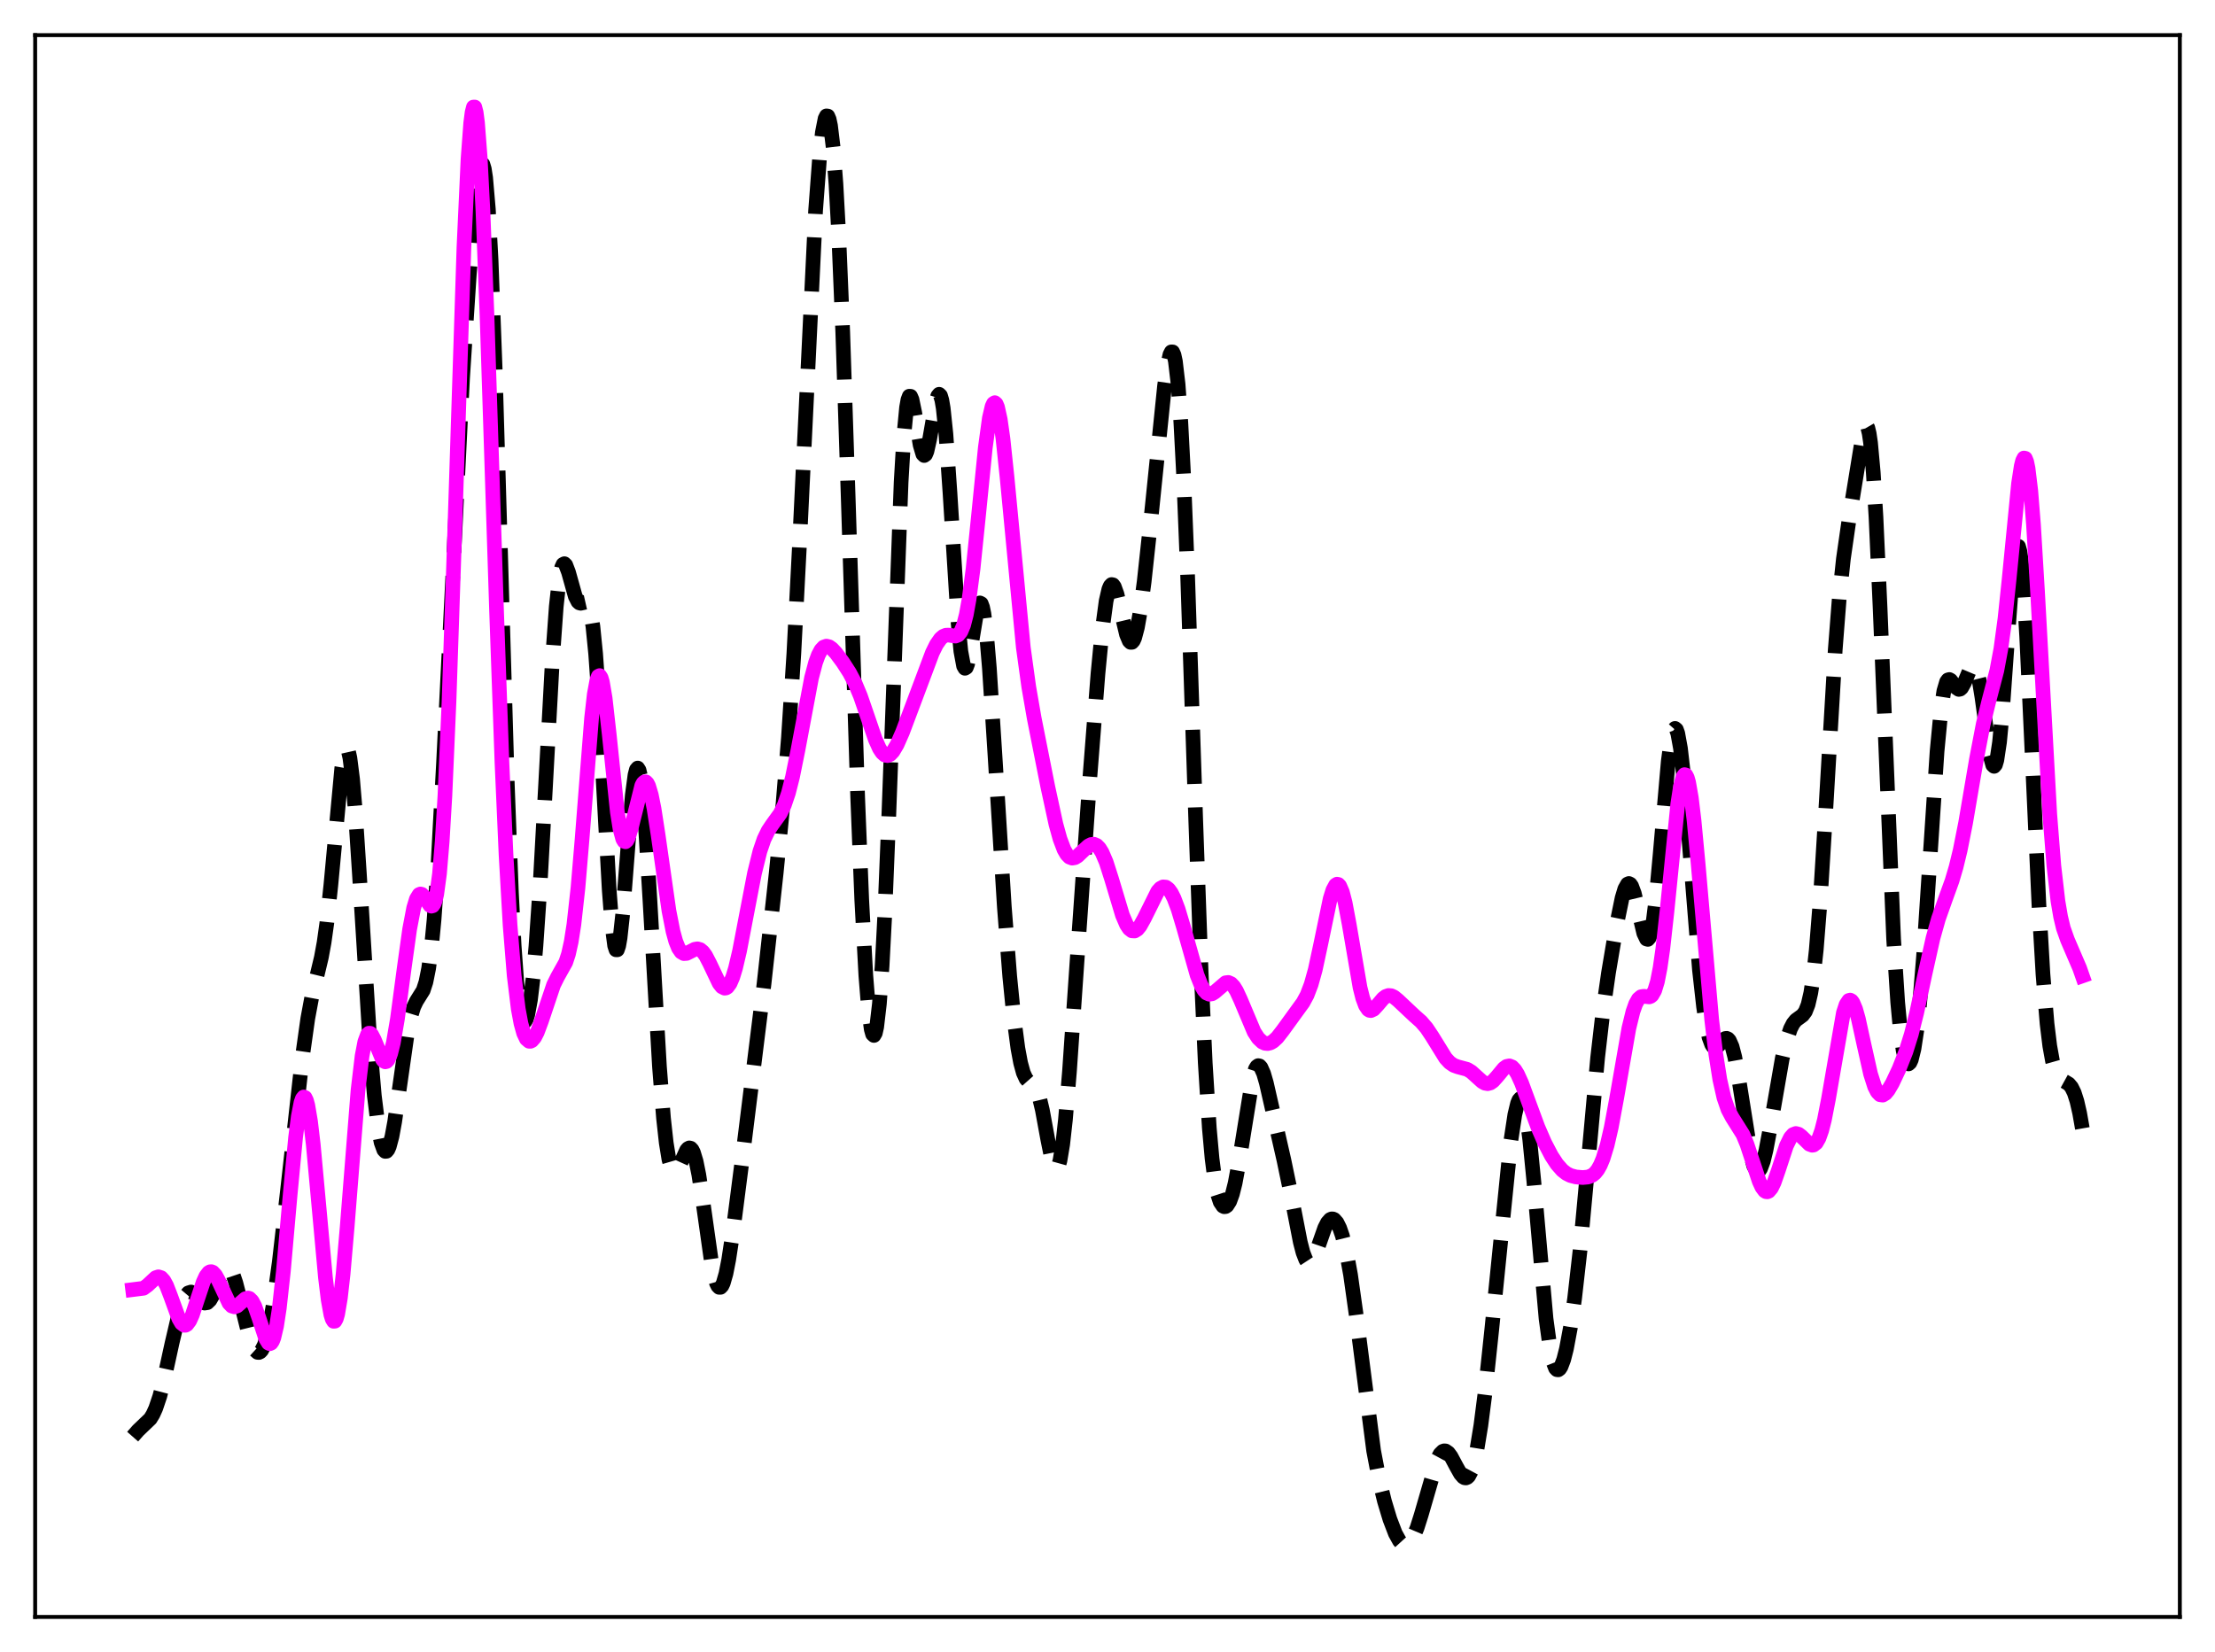 <?xml version="1.0" encoding="utf-8" standalone="no"?>
<!DOCTYPE svg PUBLIC "-//W3C//DTD SVG 1.1//EN"
  "http://www.w3.org/Graphics/SVG/1.1/DTD/svg11.dtd">
<svg xmlns:xlink="http://www.w3.org/1999/xlink" width="453.6pt" height="338.4pt" viewBox="0 0 453.6 338.4" xmlns="http://www.w3.org/2000/svg" version="1.1">
 <defs>
  <style type="text/css">*{stroke-linejoin: round; stroke-linecap: butt}</style>
 </defs>
 <g id="figure_1">
  <g id="patch_1">
   <path d="M 0 338.4 
L 453.6 338.4 
L 453.6 0 
L 0 0 
z
" style="fill: #ffffff"/>
  </g>
  <g id="axes_1">
   <g id="patch_2">
    <path d="M 7.2 331.2 
L 446.4 331.2 
L 446.4 7.2 
L 7.2 7.2 
z
" style="fill: #ffffff"/>
   </g>
   <g id="matplotlib.axis_1"/>
   <g id="matplotlib.axis_2"/>
   <g id="line2d_1">
    <path d="M 27.164 294.272 
L 28.276 293.006 
L 30.778 290.611 
L 31.334 289.697 
L 31.89 288.474 
L 32.725 285.992 
L 33.559 282.781 
L 35.227 275.137 
L 36.617 269.221 
L 37.451 266.631 
L 38.007 265.477 
L 38.563 264.823 
L 39.12 264.651 
L 39.676 264.888 
L 40.51 265.723 
L 41.344 266.605 
L 41.9 266.912 
L 42.456 266.829 
L 43.012 266.29 
L 43.568 265.317 
L 44.68 262.592 
L 45.515 260.673 
L 46.071 259.864 
L 46.349 259.667 
L 46.627 259.627 
L 46.905 259.752 
L 47.183 260.046 
L 47.739 261.12 
L 48.295 262.768 
L 49.129 265.995 
L 51.076 273.843 
L 51.632 275.426 
L 52.188 276.505 
L 52.744 277.01 
L 53.022 277.033 
L 53.3 276.895 
L 53.578 276.595 
L 54.134 275.497 
L 54.69 273.736 
L 55.246 271.327 
L 56.08 266.581 
L 57.193 258.488 
L 58.861 243.982 
L 61.919 216.523 
L 63.031 208.623 
L 63.866 204.132 
L 64.978 199.587 
L 65.812 196.094 
L 66.368 193.056 
L 66.924 189.105 
L 67.758 181.27 
L 69.983 157.367 
L 70.539 154.207 
L 70.817 153.489 
L 71.095 153.408 
L 71.373 153.985 
L 71.651 155.223 
L 72.207 159.598 
L 72.763 166.189 
L 73.597 178.971 
L 75.822 214.705 
L 76.656 224.402 
L 77.49 231.158 
L 78.046 234.006 
L 78.602 235.549 
L 78.88 235.84 
L 79.158 235.817 
L 79.436 235.488 
L 79.714 234.862 
L 80.27 232.785 
L 80.826 229.759 
L 81.939 221.922 
L 83.329 212.179 
L 84.163 208.059 
L 84.719 206.256 
L 85.275 205.08 
L 86.665 202.859 
L 87.221 201.162 
L 87.777 198.376 
L 88.334 194.184 
L 88.89 188.39 
L 89.724 176.63 
L 90.836 156.098 
L 94.729 77.41 
L 96.119 56.046 
L 97.231 42.32 
L 97.787 37.282 
L 98.343 34.174 
L 98.621 33.551 
L 98.899 33.664 
L 99.177 34.59 
L 99.455 36.4 
L 100.011 42.864 
L 100.568 53.238 
L 101.402 75.536 
L 102.514 113.557 
L 103.904 160.962 
L 104.738 182.924 
L 105.294 193.735 
L 105.85 201.465 
L 106.406 206.372 
L 106.963 208.836 
L 107.241 209.271 
L 107.519 209.23 
L 107.797 208.743 
L 108.075 207.833 
L 108.631 204.795 
L 109.187 200.158 
L 109.743 193.927 
L 110.577 181.735 
L 111.689 161.526 
L 113.08 135.867 
L 113.914 124.23 
L 114.47 119.093 
L 115.026 116.231 
L 115.304 115.608 
L 115.582 115.463 
L 115.86 115.731 
L 116.416 117.184 
L 117.806 122.15 
L 118.362 123.249 
L 118.64 123.497 
L 118.919 123.571 
L 120.031 123.319 
L 120.309 123.542 
L 120.587 124.068 
L 120.865 124.989 
L 121.421 128.308 
L 121.977 133.891 
L 122.533 141.74 
L 123.645 162.142 
L 124.757 182.277 
L 125.314 189.495 
L 125.87 193.702 
L 126.148 194.548 
L 126.426 194.547 
L 126.704 193.727 
L 126.982 192.145 
L 127.538 187.057 
L 128.65 172.708 
L 129.484 162.867 
L 130.04 158.721 
L 130.318 157.652 
L 130.596 157.323 
L 130.874 157.758 
L 131.152 158.954 
L 131.709 163.518 
L 132.265 170.59 
L 133.099 184.425 
L 135.045 218.442 
L 135.879 229.044 
L 136.435 234.088 
L 136.991 237.507 
L 137.548 239.426 
L 137.826 239.887 
L 138.104 240.06 
L 138.382 239.98 
L 138.66 239.689 
L 139.216 238.651 
L 140.606 235.596 
L 140.884 235.27 
L 141.162 235.127 
L 141.44 235.195 
L 141.718 235.493 
L 141.996 236.036 
L 142.552 237.866 
L 143.108 240.629 
L 143.943 246.103 
L 145.611 257.917 
L 146.167 260.853 
L 146.723 262.828 
L 147.001 263.404 
L 147.279 263.691 
L 147.557 263.686 
L 147.835 263.391 
L 148.113 262.815 
L 148.669 260.879 
L 149.225 258.042 
L 150.06 252.555 
L 152.006 237.417 
L 156.455 201.585 
L 158.957 178.786 
L 160.347 164.689 
L 161.459 151.088 
L 162.572 133.841 
L 163.684 112.34 
L 167.02 43.167 
L 167.854 32.07 
L 168.411 27.111 
L 168.967 24.292 
L 169.245 23.735 
L 169.523 23.773 
L 169.801 24.429 
L 170.079 25.725 
L 170.635 30.32 
L 171.191 37.686 
L 171.747 47.851 
L 172.581 68 
L 173.693 101.734 
L 175.64 163.338 
L 176.474 184.324 
L 177.308 199.792 
L 177.864 206.726 
L 178.42 210.852 
L 178.698 211.838 
L 178.976 212.094 
L 179.254 211.608 
L 179.532 210.373 
L 180.088 205.621 
L 180.645 197.833 
L 181.201 187.14 
L 182.035 166.494 
L 184.537 98.744 
L 185.093 89.302 
L 185.649 83.462 
L 185.927 81.893 
L 186.205 81.159 
L 186.483 81.175 
L 186.762 81.828 
L 187.318 84.502 
L 188.43 91.155 
L 188.986 93.03 
L 189.264 93.306 
L 189.542 93.107 
L 189.82 92.447 
L 190.376 89.965 
L 191.766 81.971 
L 192.044 81.104 
L 192.322 80.762 
L 192.6 81.032 
L 192.879 81.97 
L 193.157 83.604 
L 193.713 88.915 
L 194.547 101.007 
L 196.215 127.703 
L 196.771 133.411 
L 197.327 136.417 
L 197.605 136.889 
L 197.883 136.723 
L 198.161 135.994 
L 198.717 133.245 
L 200.108 124.834 
L 200.386 123.918 
L 200.664 123.498 
L 200.942 123.639 
L 201.22 124.38 
L 201.498 125.735 
L 202.054 130.236 
L 202.61 136.842 
L 203.722 154.151 
L 205.669 185.69 
L 206.781 200.001 
L 207.615 208.42 
L 208.449 214.727 
L 209.005 217.712 
L 209.561 219.747 
L 210.117 220.958 
L 210.673 221.584 
L 211.786 222.45 
L 212.342 223.391 
L 212.898 225.001 
L 213.454 227.334 
L 214.566 233.391 
L 215.4 237.521 
L 215.956 239.119 
L 216.234 239.4 
L 216.512 239.277 
L 216.79 238.724 
L 217.068 237.725 
L 217.625 234.394 
L 218.181 229.404 
L 219.015 219.433 
L 220.683 195.129 
L 223.185 159.295 
L 224.854 137.943 
L 225.688 129.272 
L 226.522 123.083 
L 227.078 120.679 
L 227.356 120.027 
L 227.634 119.735 
L 227.912 119.788 
L 228.19 120.159 
L 228.746 121.707 
L 229.58 125.289 
L 230.693 129.968 
L 231.249 131.298 
L 231.527 131.574 
L 231.805 131.563 
L 232.083 131.252 
L 232.361 130.641 
L 232.917 128.548 
L 233.473 125.408 
L 234.307 119.158 
L 235.697 106.285 
L 238.478 79.062 
L 239.034 75.129 
L 239.59 72.628 
L 239.868 72.08 
L 240.146 72.085 
L 240.424 72.704 
L 240.702 73.988 
L 241.258 78.707 
L 241.814 86.424 
L 242.371 97.086 
L 243.205 117.847 
L 244.873 168.142 
L 245.985 199.303 
L 246.819 217.755 
L 247.653 231.089 
L 248.209 237.28 
L 248.766 241.636 
L 249.322 244.504 
L 249.878 246.217 
L 250.434 247.042 
L 250.712 247.179 
L 250.99 247.149 
L 251.268 246.958 
L 251.824 246.093 
L 252.38 244.564 
L 252.936 242.352 
L 253.77 237.832 
L 256.551 220.631 
L 257.107 218.936 
L 257.385 218.477 
L 257.663 218.281 
L 257.941 218.342 
L 258.219 218.646 
L 258.775 219.898 
L 259.331 221.822 
L 260.443 226.7 
L 262.946 237.71 
L 264.336 244.402 
L 266.282 254.428 
L 266.838 256.559 
L 267.395 258 
L 267.673 258.425 
L 267.951 258.646 
L 268.229 258.666 
L 268.507 258.493 
L 269.063 257.641 
L 269.897 255.479 
L 271.287 251.525 
L 271.843 250.431 
L 272.399 249.8 
L 272.677 249.673 
L 272.955 249.674 
L 273.234 249.802 
L 273.79 250.43 
L 274.346 251.545 
L 274.902 253.15 
L 275.736 256.517 
L 276.57 261.103 
L 277.682 269.013 
L 281.297 297.137 
L 282.409 302.977 
L 283.521 307.515 
L 284.633 311.199 
L 285.746 314.103 
L 286.58 315.614 
L 287.136 316.223 
L 287.692 316.473 
L 288.248 316.345 
L 288.804 315.836 
L 289.36 314.954 
L 290.194 312.983 
L 291.028 310.356 
L 294.365 298.848 
L 294.921 297.822 
L 295.477 297.271 
L 295.755 297.178 
L 296.033 297.203 
L 296.589 297.583 
L 297.145 298.329 
L 298.258 300.416 
L 299.092 301.896 
L 299.648 302.537 
L 299.926 302.699 
L 300.204 302.731 
L 300.482 302.621 
L 300.76 302.355 
L 301.316 301.317 
L 301.872 299.558 
L 302.428 297.057 
L 303.262 291.968 
L 304.097 285.463 
L 305.487 272.369 
L 309.379 233.815 
L 310.214 228.32 
L 310.77 226.004 
L 311.048 225.334 
L 311.326 225.021 
L 311.604 225.082 
L 311.882 225.529 
L 312.16 226.367 
L 312.716 229.194 
L 313.272 233.445 
L 314.106 241.932 
L 316.609 270.111 
L 317.443 276.246 
L 317.999 278.846 
L 318.555 280.264 
L 318.833 280.555 
L 319.111 280.587 
L 319.389 280.379 
L 319.667 279.948 
L 320.223 278.481 
L 320.779 276.299 
L 321.613 271.844 
L 322.448 266.041 
L 323.56 256.224 
L 324.95 241.181 
L 327.174 216.645 
L 328.286 207.008 
L 329.399 199.257 
L 331.067 189.354 
L 332.179 183.94 
L 332.735 182.085 
L 333.291 181.091 
L 333.569 180.966 
L 333.847 181.1 
L 334.125 181.493 
L 334.681 182.988 
L 335.516 186.493 
L 336.628 191.177 
L 337.184 192.339 
L 337.462 192.416 
L 337.74 192.099 
L 338.018 191.359 
L 338.574 188.568 
L 339.13 184.112 
L 339.964 175.054 
L 341.633 155.948 
L 342.189 151.757 
L 342.745 149.514 
L 343.023 149.198 
L 343.301 149.432 
L 343.579 150.206 
L 344.135 153.271 
L 344.691 158.083 
L 345.525 167.617 
L 348.028 198.712 
L 348.862 206.199 
L 349.418 209.87 
L 349.974 212.442 
L 350.53 213.957 
L 350.808 214.354 
L 351.086 214.54 
L 351.364 214.546 
L 351.92 214.154 
L 353.311 212.72 
L 353.589 212.681 
L 353.867 212.805 
L 354.145 213.118 
L 354.701 214.373 
L 355.257 216.495 
L 356.091 221.097 
L 358.593 236.848 
L 359.149 238.833 
L 359.706 239.821 
L 359.984 239.924 
L 360.262 239.768 
L 360.54 239.363 
L 361.096 237.867 
L 361.652 235.591 
L 362.486 231.156 
L 364.988 216.765 
L 365.823 213.228 
L 366.657 210.738 
L 367.213 209.657 
L 367.769 208.965 
L 368.603 208.361 
L 369.159 207.945 
L 369.715 207.191 
L 370.271 205.774 
L 370.827 203.372 
L 371.383 199.706 
L 371.94 194.59 
L 372.774 184.128 
L 373.886 166.035 
L 375.832 133.074 
L 376.666 122.378 
L 377.5 114.472 
L 378.613 106.74 
L 381.671 87.923 
L 381.949 87.279 
L 382.227 87.154 
L 382.505 87.634 
L 382.783 88.791 
L 383.061 90.68 
L 383.617 96.773 
L 384.174 105.902 
L 385.008 124.342 
L 387.788 192.374 
L 388.622 205.306 
L 389.178 211.223 
L 389.734 215.155 
L 390.291 217.323 
L 390.569 217.808 
L 390.847 217.92 
L 391.125 217.672 
L 391.403 217.072 
L 391.959 214.82 
L 392.515 211.158 
L 393.071 206.084 
L 393.905 195.996 
L 395.017 179.125 
L 396.686 153.88 
L 397.52 145.153 
L 398.076 141.538 
L 398.632 139.651 
L 398.91 139.268 
L 399.188 139.186 
L 399.466 139.337 
L 400.022 140.051 
L 400.578 140.834 
L 401.134 141.212 
L 401.412 141.154 
L 401.69 140.912 
L 402.246 139.924 
L 403.637 136.612 
L 403.915 136.305 
L 404.193 136.261 
L 404.471 136.521 
L 404.749 137.115 
L 405.305 139.326 
L 405.861 142.743 
L 407.529 154.686 
L 408.085 156.716 
L 408.363 156.972 
L 408.641 156.648 
L 408.92 155.715 
L 409.476 152.02 
L 410.032 146.123 
L 411.144 130.451 
L 411.978 119.261 
L 412.534 114.098 
L 412.812 112.552 
L 413.09 111.808 
L 413.368 111.921 
L 413.646 112.92 
L 413.924 114.808 
L 414.48 121.13 
L 415.037 130.408 
L 416.149 154.522 
L 417.539 185.24 
L 418.373 199.583 
L 419.207 209.696 
L 419.763 214.238 
L 420.319 217.328 
L 420.875 219.295 
L 421.432 220.452 
L 421.988 221.077 
L 422.822 221.536 
L 423.656 222.037 
L 424.212 222.701 
L 424.768 223.827 
L 425.324 225.559 
L 425.88 227.994 
L 426.436 231.138 
L 426.436 231.138 
" clip-path="url(#p409559245c)" style="fill: none; stroke-dasharray: 11.1,4.8; stroke-dashoffset: 0; stroke: #000000; stroke-width: 3"/>
   </g>
   <g id="line2d_2">
    <path d="M 27.164 264.157 
L 29.388 263.88 
L 30.222 263.268 
L 31.89 261.714 
L 32.446 261.532 
L 33.003 261.711 
L 33.559 262.315 
L 34.115 263.34 
L 34.949 265.497 
L 36.617 270.094 
L 37.173 271.042 
L 37.729 271.461 
L 38.007 271.452 
L 38.285 271.294 
L 38.842 270.55 
L 39.398 269.311 
L 40.51 265.933 
L 41.622 262.595 
L 42.178 261.39 
L 42.734 260.666 
L 43.012 260.504 
L 43.29 260.482 
L 43.568 260.592 
L 44.124 261.185 
L 44.68 262.183 
L 46.905 266.935 
L 47.461 267.517 
L 48.017 267.69 
L 48.573 267.49 
L 49.407 266.751 
L 50.241 266.027 
L 50.797 265.875 
L 51.076 265.959 
L 51.632 266.507 
L 52.188 267.572 
L 53.022 269.959 
L 54.412 274.196 
L 54.968 275.108 
L 55.246 275.241 
L 55.524 275.118 
L 55.802 274.713 
L 56.08 274.004 
L 56.636 271.635 
L 57.193 267.999 
L 58.027 260.45 
L 59.417 244.713 
L 60.529 233.019 
L 61.085 228.68 
L 61.641 225.829 
L 61.919 225.04 
L 62.197 224.698 
L 62.475 224.814 
L 62.753 225.385 
L 63.031 226.398 
L 63.588 229.671 
L 64.144 234.372 
L 65.256 246.482 
L 66.646 261.674 
L 67.202 266.218 
L 67.758 269.295 
L 68.036 270.197 
L 68.314 270.644 
L 68.592 270.623 
L 68.87 270.128 
L 69.148 269.163 
L 69.705 265.882 
L 70.261 260.979 
L 71.095 251.327 
L 73.319 223.313 
L 74.153 216.288 
L 74.709 213.383 
L 75.265 211.895 
L 75.543 211.634 
L 75.822 211.653 
L 76.1 211.914 
L 76.656 212.977 
L 78.324 217.021 
L 78.602 217.355 
L 78.88 217.499 
L 79.158 217.432 
L 79.436 217.139 
L 79.992 215.842 
L 80.548 213.611 
L 81.382 208.743 
L 82.773 198.318 
L 83.885 190.352 
L 84.719 185.972 
L 85.275 184.139 
L 85.831 183.237 
L 86.109 183.117 
L 86.387 183.189 
L 86.943 183.785 
L 88.056 185.452 
L 88.334 185.613 
L 88.612 185.532 
L 88.89 185.133 
L 89.168 184.346 
L 89.446 183.099 
L 90.002 178.972 
L 90.558 172.335 
L 91.114 162.946 
L 91.948 143.766 
L 93.06 110.729 
L 95.007 50.669 
L 95.841 32.621 
L 96.397 25.182 
L 96.675 23.017 
L 96.953 21.929 
L 97.231 21.927 
L 97.509 23.005 
L 97.787 25.136 
L 98.343 32.387 
L 98.899 43.205 
L 99.733 64.647 
L 101.68 124.883 
L 102.792 156.125 
L 103.626 175.031 
L 104.46 189.509 
L 105.294 199.825 
L 106.128 206.647 
L 106.685 209.641 
L 107.241 211.639 
L 107.797 212.81 
L 108.353 213.286 
L 108.631 213.294 
L 108.909 213.163 
L 109.465 212.526 
L 110.021 211.452 
L 110.855 209.221 
L 113.358 201.762 
L 114.192 200.086 
L 115.86 197.106 
L 116.416 195.416 
L 116.972 192.914 
L 117.528 189.365 
L 118.362 181.84 
L 119.197 171.934 
L 121.143 147.132 
L 121.699 142.214 
L 122.255 139.214 
L 122.533 138.522 
L 122.811 138.384 
L 123.089 138.792 
L 123.367 139.724 
L 123.923 142.986 
L 124.757 150.407 
L 126.426 166.342 
L 126.982 169.846 
L 127.538 171.883 
L 127.816 172.334 
L 128.094 172.425 
L 128.372 172.179 
L 128.65 171.634 
L 129.206 169.83 
L 131.431 160.912 
L 131.709 160.407 
L 131.987 160.15 
L 132.265 160.155 
L 132.543 160.429 
L 132.821 160.972 
L 133.377 162.827 
L 133.933 165.594 
L 134.767 170.989 
L 136.991 186.562 
L 137.826 190.787 
L 138.382 192.811 
L 138.938 194.197 
L 139.494 195.004 
L 140.05 195.327 
L 140.606 195.291 
L 141.44 194.875 
L 142.274 194.443 
L 142.83 194.35 
L 143.386 194.511 
L 143.943 194.973 
L 144.499 195.733 
L 145.333 197.333 
L 147.279 201.428 
L 147.835 202.128 
L 148.391 202.41 
L 148.669 202.368 
L 148.947 202.196 
L 149.503 201.445 
L 150.06 200.149 
L 150.616 198.336 
L 151.45 194.792 
L 152.84 187.529 
L 154.508 178.871 
L 155.62 174.374 
L 156.455 171.922 
L 157.289 170.184 
L 158.123 168.939 
L 159.791 166.629 
L 160.625 164.892 
L 161.459 162.43 
L 162.294 159.15 
L 163.406 153.65 
L 166.186 138.857 
L 167.02 135.703 
L 167.576 134.179 
L 168.132 133.132 
L 168.689 132.539 
L 169.245 132.347 
L 169.801 132.483 
L 170.357 132.87 
L 171.191 133.759 
L 172.581 135.629 
L 173.971 137.786 
L 175.084 139.899 
L 176.196 142.556 
L 177.586 146.587 
L 179.254 151.463 
L 180.088 153.314 
L 180.645 154.165 
L 181.201 154.656 
L 181.757 154.77 
L 182.313 154.516 
L 182.869 153.927 
L 183.703 152.525 
L 184.815 149.999 
L 187.04 144.082 
L 190.932 133.708 
L 191.766 132.022 
L 192.6 130.825 
L 193.157 130.343 
L 193.713 130.11 
L 194.269 130.087 
L 195.659 130.293 
L 196.215 130.073 
L 196.771 129.391 
L 197.327 128.054 
L 197.883 125.896 
L 198.439 122.818 
L 199.274 116.481 
L 200.386 105.608 
L 201.776 91.704 
L 202.61 85.62 
L 203.166 83.249 
L 203.444 82.657 
L 203.722 82.482 
L 204 82.726 
L 204.278 83.385 
L 204.834 85.896 
L 205.391 89.82 
L 206.225 97.715 
L 209.561 132.629 
L 210.673 140.681 
L 211.786 147.091 
L 214.566 161.112 
L 216.234 168.801 
L 217.068 171.828 
L 217.903 174.03 
L 218.459 174.995 
L 219.015 175.566 
L 219.571 175.775 
L 220.127 175.676 
L 220.683 175.34 
L 221.795 174.279 
L 222.907 173.265 
L 223.463 172.978 
L 224.02 172.927 
L 224.576 173.165 
L 225.132 173.725 
L 225.688 174.621 
L 226.522 176.566 
L 227.634 180.039 
L 229.858 187.452 
L 230.693 189.394 
L 231.249 190.232 
L 231.805 190.669 
L 232.361 190.7 
L 232.917 190.351 
L 233.473 189.669 
L 234.307 188.173 
L 237.088 182.567 
L 237.644 181.956 
L 238.2 181.663 
L 238.756 181.716 
L 239.312 182.13 
L 239.868 182.9 
L 240.424 184.005 
L 241.258 186.212 
L 242.371 189.919 
L 245.151 199.746 
L 245.985 201.834 
L 246.541 202.807 
L 247.097 203.411 
L 247.653 203.651 
L 248.209 203.563 
L 248.766 203.214 
L 250.99 201.304 
L 251.546 201.237 
L 252.102 201.488 
L 252.658 202.073 
L 253.214 202.969 
L 254.048 204.776 
L 256.829 211.377 
L 257.663 212.655 
L 258.497 213.444 
L 259.053 213.701 
L 259.609 213.755 
L 260.165 213.618 
L 260.721 213.301 
L 261.556 212.534 
L 262.668 211.109 
L 265.726 206.892 
L 266.838 205.365 
L 267.673 203.822 
L 268.507 201.639 
L 269.341 198.643 
L 270.453 193.482 
L 272.399 184.105 
L 272.955 182.318 
L 273.512 181.294 
L 273.79 181.111 
L 274.068 181.164 
L 274.346 181.454 
L 274.902 182.737 
L 275.458 184.879 
L 276.292 189.322 
L 278.516 202.277 
L 279.072 204.468 
L 279.629 205.97 
L 280.185 206.787 
L 280.463 206.961 
L 280.741 206.999 
L 281.297 206.741 
L 282.131 205.839 
L 283.243 204.528 
L 283.799 204.1 
L 284.355 203.908 
L 284.911 203.957 
L 285.468 204.222 
L 286.302 204.903 
L 289.638 208.044 
L 291.028 209.276 
L 292.141 210.575 
L 293.253 212.242 
L 296.033 216.732 
L 296.867 217.639 
L 297.701 218.216 
L 298.536 218.52 
L 300.482 219.042 
L 301.316 219.554 
L 302.428 220.561 
L 303.54 221.562 
L 304.097 221.874 
L 304.653 221.974 
L 305.209 221.827 
L 305.765 221.439 
L 306.599 220.512 
L 307.989 218.835 
L 308.545 218.434 
L 309.101 218.323 
L 309.657 218.548 
L 310.214 219.121 
L 310.77 220.017 
L 311.604 221.849 
L 312.994 225.621 
L 314.94 230.889 
L 316.331 234.088 
L 317.721 236.749 
L 318.833 238.451 
L 319.945 239.716 
L 320.779 240.365 
L 321.613 240.784 
L 322.726 241.079 
L 324.116 241.198 
L 325.228 241.093 
L 326.062 240.753 
L 326.618 240.309 
L 327.174 239.622 
L 327.73 238.635 
L 328.286 237.299 
L 329.121 234.57 
L 329.955 230.955 
L 331.067 224.971 
L 333.569 210.625 
L 334.403 207.212 
L 334.96 205.635 
L 335.516 204.638 
L 336.072 204.162 
L 336.628 204.075 
L 337.74 204.196 
L 338.018 204.093 
L 338.296 203.867 
L 338.852 202.906 
L 339.408 201.084 
L 339.964 198.25 
L 340.52 194.369 
L 341.355 186.833 
L 343.579 164.686 
L 344.135 161.087 
L 344.691 159.043 
L 344.969 158.671 
L 345.247 158.749 
L 345.525 159.277 
L 345.803 160.246 
L 346.359 163.421 
L 346.915 168.035 
L 347.75 176.908 
L 350.53 208.83 
L 351.364 215.846 
L 352.198 221.134 
L 353.032 224.83 
L 353.867 227.254 
L 354.701 228.833 
L 356.925 232.371 
L 357.759 234.393 
L 358.871 237.772 
L 360.262 241.969 
L 360.818 243.181 
L 361.374 243.926 
L 361.652 244.096 
L 361.93 244.123 
L 362.208 244.004 
L 362.764 243.348 
L 363.32 242.194 
L 364.154 239.804 
L 365.823 234.709 
L 366.657 233.011 
L 367.213 232.388 
L 367.769 232.176 
L 368.325 232.326 
L 368.881 232.746 
L 370.549 234.377 
L 371.105 234.579 
L 371.383 234.541 
L 371.94 234.112 
L 372.496 233.14 
L 373.052 231.571 
L 373.608 229.395 
L 374.442 225.111 
L 377.5 207.448 
L 378.057 205.751 
L 378.613 204.927 
L 378.891 204.856 
L 379.169 205.007 
L 379.447 205.373 
L 380.003 206.695 
L 380.559 208.668 
L 381.671 213.747 
L 383.061 219.964 
L 383.895 222.581 
L 384.452 223.676 
L 385.008 224.24 
L 385.564 224.316 
L 386.12 223.977 
L 386.676 223.313 
L 387.51 221.902 
L 388.9 218.954 
L 390.291 215.424 
L 391.403 211.874 
L 392.515 207.445 
L 394.183 199.62 
L 395.851 192.152 
L 396.964 188.197 
L 398.354 184.272 
L 399.744 180.426 
L 400.578 177.609 
L 401.412 174.174 
L 402.524 168.579 
L 404.749 155.538 
L 406.139 148.296 
L 407.251 143.746 
L 408.92 137.356 
L 409.754 132.889 
L 410.588 126.727 
L 411.422 118.81 
L 413.368 99.037 
L 413.924 95.442 
L 414.202 94.354 
L 414.48 93.819 
L 414.758 93.88 
L 415.037 94.57 
L 415.315 95.904 
L 415.871 100.485 
L 416.427 107.424 
L 417.261 121.251 
L 419.763 166.771 
L 420.597 177.312 
L 421.432 184.545 
L 421.988 187.8 
L 422.544 190.117 
L 423.378 192.482 
L 425.88 198.311 
L 426.436 199.897 
L 426.436 199.897 
" clip-path="url(#p409559245c)" style="fill: none; stroke: #ff00ff; stroke-width: 3; stroke-linecap: square"/>
   </g>
   <g id="patch_3">
    <path d="M 7.2 331.2 
L 7.2 7.2 
" style="fill: none; stroke: #000000; stroke-width: 0.8; stroke-linejoin: miter; stroke-linecap: square"/>
   </g>
   <g id="patch_4">
    <path d="M 446.4 331.2 
L 446.4 7.2 
" style="fill: none; stroke: #000000; stroke-width: 0.8; stroke-linejoin: miter; stroke-linecap: square"/>
   </g>
   <g id="patch_5">
    <path d="M 7.2 331.2 
L 446.4 331.2 
" style="fill: none; stroke: #000000; stroke-width: 0.8; stroke-linejoin: miter; stroke-linecap: square"/>
   </g>
   <g id="patch_6">
    <path d="M 7.2 7.2 
L 446.4 7.2 
" style="fill: none; stroke: #000000; stroke-width: 0.8; stroke-linejoin: miter; stroke-linecap: square"/>
   </g>
  </g>
 </g>
 <defs>
  <clipPath id="p409559245c">
   <rect x="7.2" y="7.2" width="439.2" height="324"/>
  </clipPath>
 </defs>
</svg>
